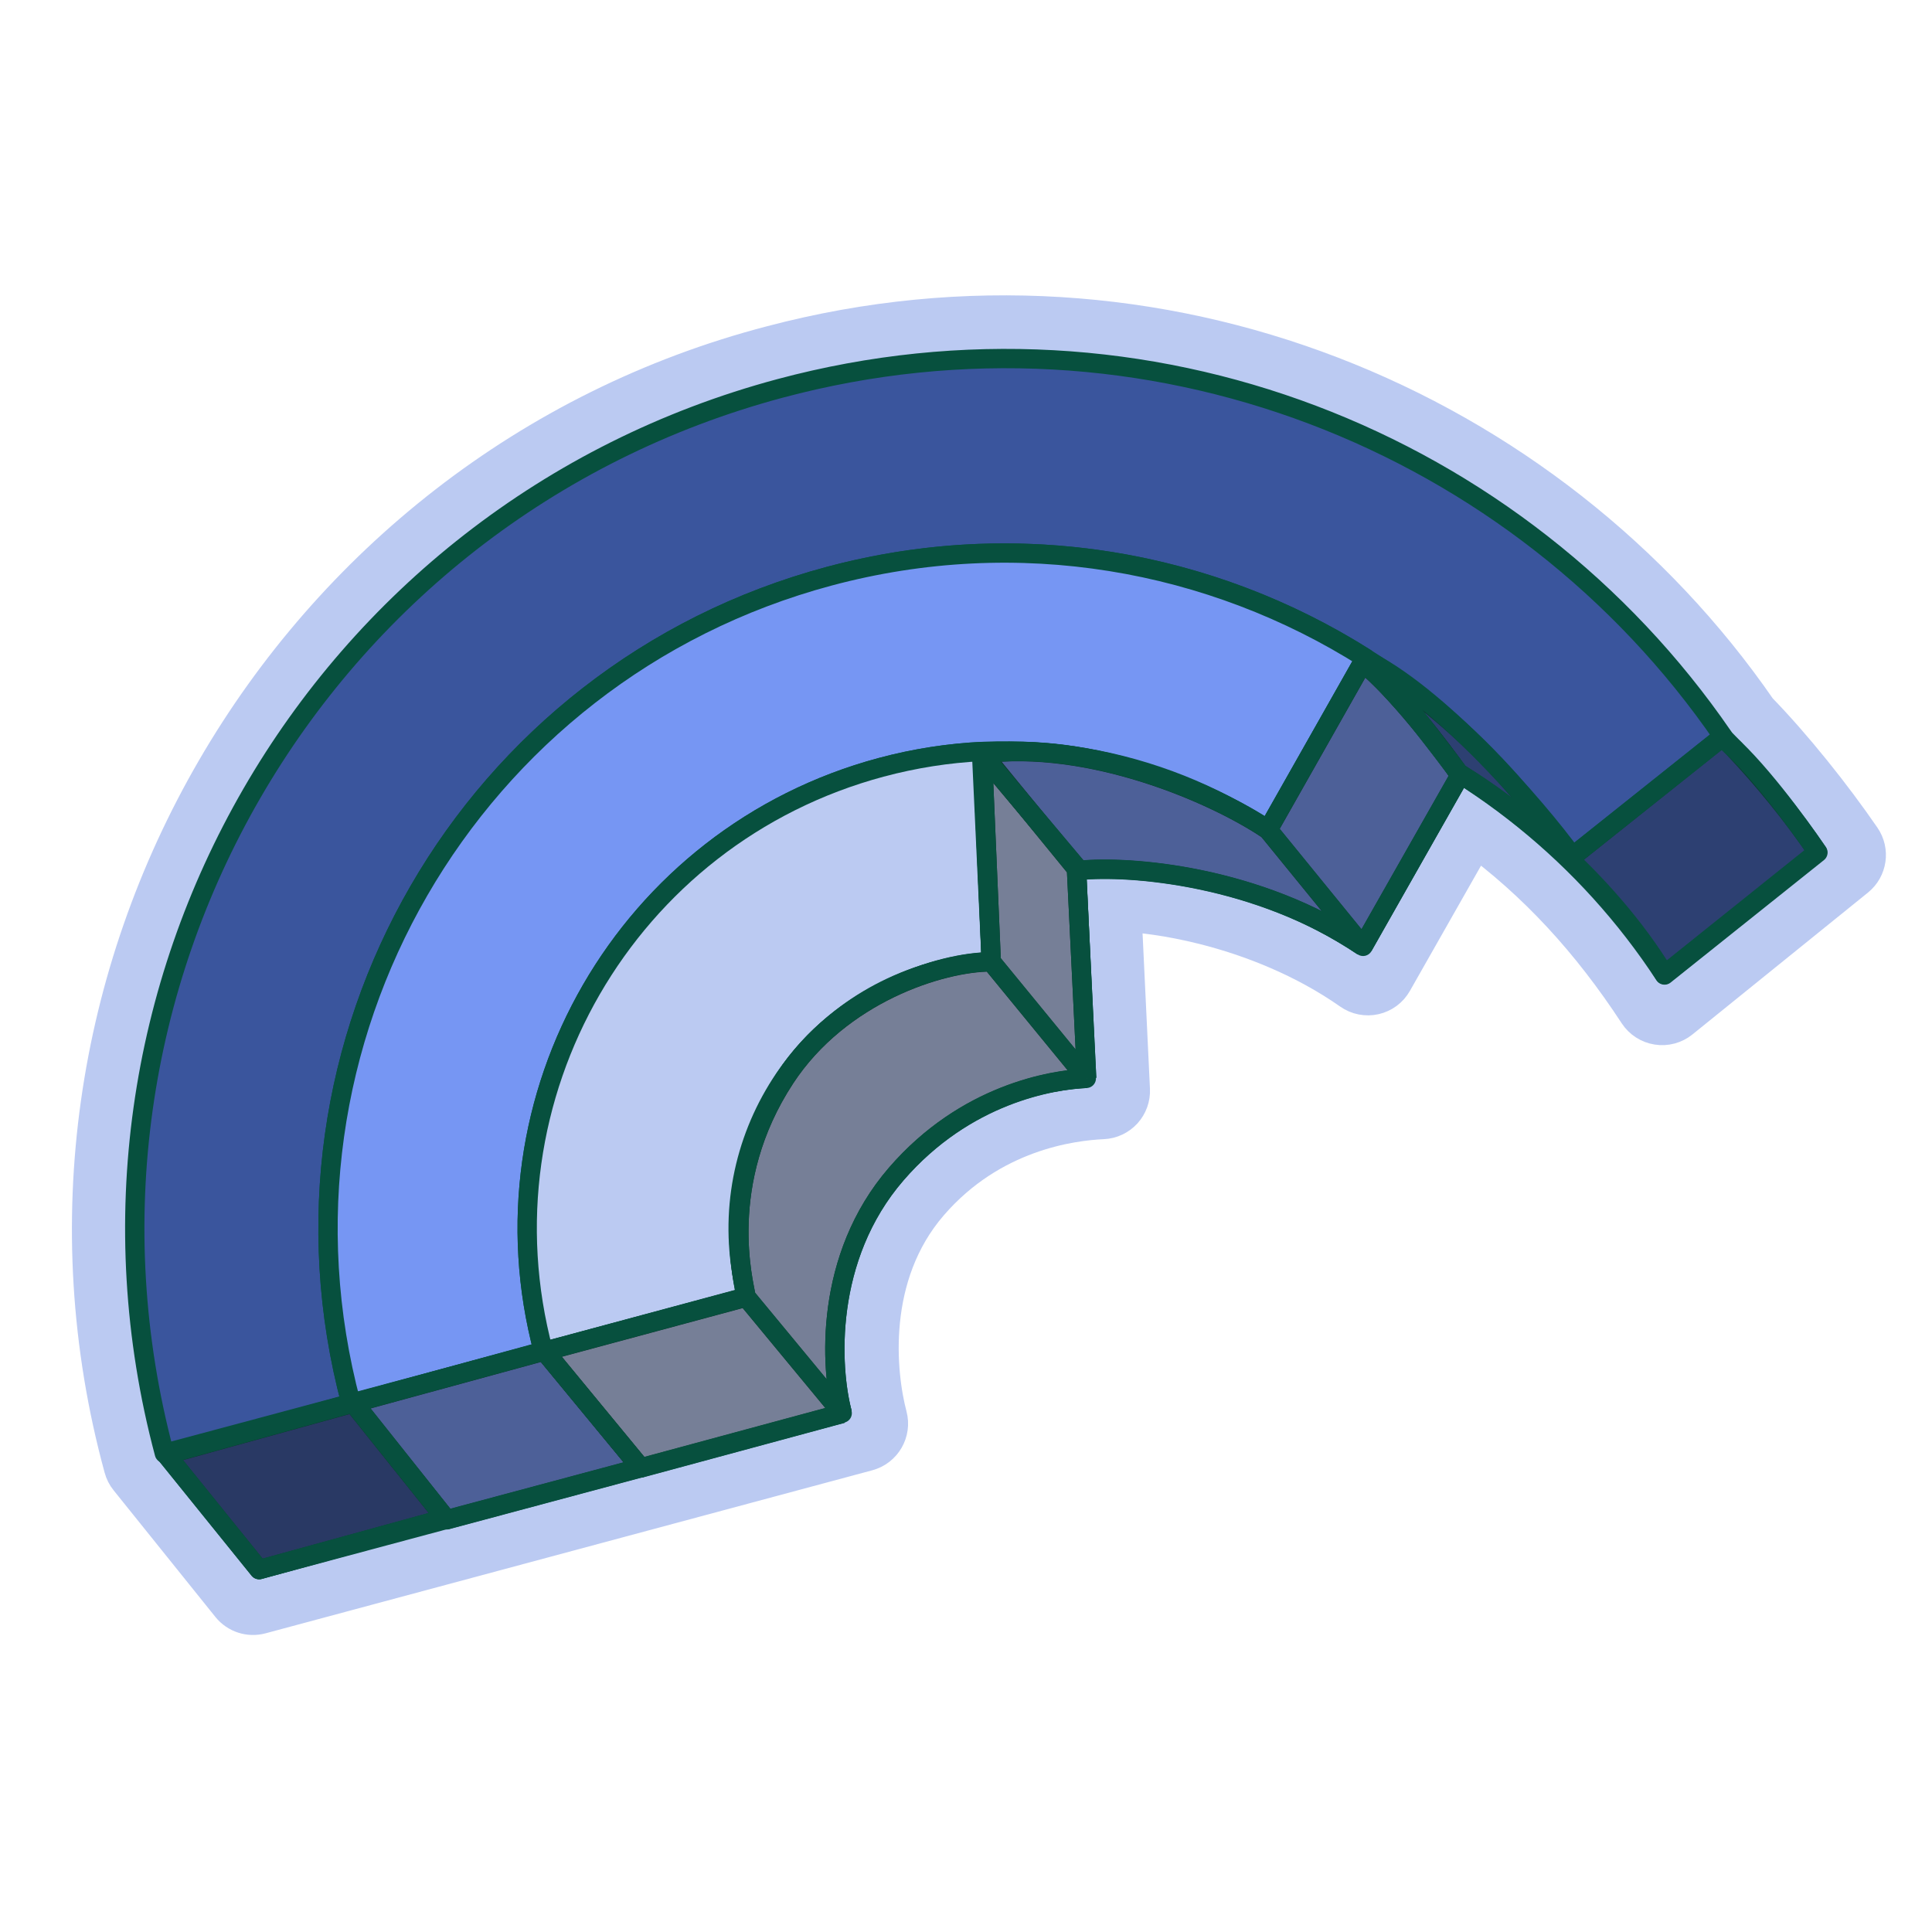 <svg width="48" height="48" viewBox="0 0 48 48" fill="none" xmlns="http://www.w3.org/2000/svg">
<path d="M27.971 27.075L27.755 22.542C28.317 22.558 29.084 22.654 29.944 22.87C31.138 23.171 32.468 23.694 33.641 24.517C33.779 24.614 33.952 24.649 34.117 24.612C34.282 24.575 34.424 24.47 34.507 24.322L36.613 20.614C38.267 21.816 39.615 23.294 40.793 25.095C40.886 25.237 41.034 25.333 41.202 25.359C41.37 25.386 41.54 25.34 41.672 25.233L46.032 21.709C46.276 21.512 46.327 21.161 46.15 20.903C45.434 19.861 44.463 18.642 43.578 17.733C38.395 10.219 28.763 6.167 19.213 8.685C7.226 11.805 -0.124 24.334 3.179 36.432C3.2 36.511 3.238 36.586 3.29 36.65L5.819 39.797C5.968 39.982 6.212 40.062 6.442 40L21.517 35.949C21.836 35.863 22.026 35.535 21.941 35.216C21.657 34.145 21.396 31.649 22.997 29.799C24.558 27.994 26.598 27.739 27.398 27.703C27.558 27.696 27.707 27.625 27.815 27.508C27.922 27.39 27.979 27.234 27.971 27.075Z" fill="#BBCAF2" stroke="#BBCAF2" stroke-width="1.2" stroke-linejoin="round"/>
<path d="M45.166 21.181L41.355 24.224C37.492 18.319 30.145 15.277 22.958 17.202C14.007 19.601 8.693 28.797 11.082 37.748L11.197 37.717L11.198 37.72L6.445 38.994C3.369 27.467 10.213 15.625 21.74 12.536C30.833 10.1 40.126 13.838 45.166 21.181Z" fill="#3A559D" stroke="#07503E" stroke-width="0.48" stroke-linejoin="round"/>
<path d="M33.865 23.512C31.131 21.706 27.667 21.035 24.253 21.95C17.929 23.644 14.174 30.142 15.862 36.466L15.873 36.464L15.873 36.464L11.082 37.748C8.693 28.797 14.007 19.601 22.958 17.202C27.674 15.938 32.459 16.814 36.283 19.234L33.865 23.512Z" fill="#7696F3" stroke="#07503E" stroke-width="0.48" stroke-linejoin="round"/>
<path d="M26.746 21.557L26.989 26.792C26.532 26.816 26.07 26.888 25.609 27.011C22.08 27.957 19.985 31.581 20.924 35.11L15.862 36.466C14.174 30.142 17.929 23.644 24.253 21.95C25.085 21.727 25.92 21.598 26.746 21.557Z" fill="#BBCAF2" stroke="#07503E" stroke-width="0.48" stroke-linejoin="round"/>
<path d="M42.806 18.296L38.994 21.338C35.132 15.433 27.784 12.391 20.597 14.317C11.646 16.715 6.332 25.911 8.721 34.862L8.836 34.831L8.837 34.835L4.084 36.108C1.009 24.581 7.852 12.739 19.379 9.65C28.472 7.214 37.765 10.953 42.806 18.296Z" fill="#3A559D" stroke="#07503E" stroke-width="0.48" stroke-linejoin="round"/>
<path d="M31.504 20.627C28.771 18.821 25.306 18.149 21.892 19.064C15.568 20.759 11.813 27.256 13.502 33.581L13.512 33.578L13.512 33.579L8.721 34.862C6.332 25.911 11.646 16.715 20.597 14.317C25.313 13.053 30.098 13.928 33.922 16.348L31.504 20.627Z" fill="#7696F3" stroke="#07503E" stroke-width="0.48" stroke-linejoin="round"/>
<path d="M24.385 18.671L24.628 23.907C24.171 23.93 23.709 24.002 23.248 24.125C19.72 25.071 17.624 28.695 18.563 32.225L13.502 33.581C11.813 27.256 15.568 20.759 21.892 19.064C22.724 18.841 23.559 18.712 24.385 18.671Z" fill="#BBCAF2" stroke="#07503E" stroke-width="0.48" stroke-linejoin="round"/>
<path d="M6.437 38.999L4.131 36.143L8.772 34.86L11.066 37.727L6.437 38.999Z" fill="#3A559D" stroke="#07503E" stroke-width="0.48" stroke-linejoin="round"/>
<path d="M11.099 37.76L8.792 34.858L13.522 33.567L15.916 36.469L11.099 37.76Z" fill="#7696F3" stroke="#07503E" stroke-width="0.48" stroke-linejoin="round"/>
<path d="M15.922 36.472L13.536 33.575L18.538 32.228C18.488 31.904 17.793 29.393 19.509 26.782C20.881 24.693 23.378 23.899 24.628 23.899L24.407 18.724L26.744 21.584L26.998 26.791C26.131 26.83 23.988 27.181 22.268 29.169C20.471 31.246 20.626 33.981 20.928 35.118L15.922 36.472Z" fill="#BBCAF2"/>
<path d="M20.928 35.118L15.922 36.472L13.536 33.575L18.538 32.228M20.928 35.118C20.626 33.981 20.471 31.246 22.268 29.169C23.988 27.181 26.131 26.83 26.998 26.791M20.928 35.118L18.538 32.228M26.998 26.791L26.744 21.584L24.407 18.724L24.628 23.899M26.998 26.791L24.628 23.899M24.628 23.899C23.378 23.899 20.881 24.693 19.509 26.782C17.793 29.393 18.488 31.904 18.538 32.228" stroke="#07503E" stroke-width="0.48" stroke-linejoin="round"/>
<path d="M26.815 21.627L24.382 18.731C27.06 18.381 30.151 19.706 31.504 20.619L33.856 16.464C34.715 17.159 35.823 18.623 36.275 19.262L33.862 23.513C31.264 21.754 28.068 21.499 26.815 21.627Z" fill="#7696F3"/>
<path d="M33.862 23.513C31.264 21.754 28.068 21.499 26.815 21.627L24.382 18.731C27.06 18.381 30.151 19.706 31.504 20.619M33.862 23.513L36.275 19.262C35.823 18.623 34.715 17.159 33.856 16.464L31.504 20.619M33.862 23.513L31.504 20.619" stroke="#07503E" stroke-width="0.48" stroke-linejoin="round"/>
<path d="M6.437 38.994L4.131 36.138L8.772 34.854L11.066 37.721L6.437 38.994Z" fill="#101010" fill-opacity="0.4" stroke="#07503E" stroke-width="0.48" stroke-linejoin="round"/>
<path d="M11.099 37.755L8.792 34.853L13.522 33.562L15.916 36.464L11.099 37.755Z" fill="#101010" fill-opacity="0.4" stroke="#07503E" stroke-width="0.48" stroke-linejoin="round"/>
<path d="M15.922 36.467L13.536 33.57L18.538 32.222C18.488 31.899 17.793 29.387 19.509 26.776C20.881 24.687 23.378 23.894 24.628 23.894L24.407 18.719L26.744 21.579L26.998 26.786C26.131 26.825 23.988 27.175 22.268 29.164C20.471 31.241 20.626 33.975 20.928 35.113L15.922 36.467Z" fill="#101010" fill-opacity="0.4"/>
<path d="M20.928 35.113L15.922 36.467L13.536 33.57L18.538 32.222M20.928 35.113C20.626 33.975 20.471 31.241 22.268 29.164C23.988 27.175 26.131 26.825 26.998 26.786M20.928 35.113L18.538 32.222M26.998 26.786L26.744 21.579L24.407 18.719L24.628 23.894M26.998 26.786L24.628 23.894M24.628 23.894C23.378 23.894 20.881 24.687 19.509 26.776C17.793 29.387 18.488 31.899 18.538 32.222" stroke="#07503E" stroke-width="0.48" stroke-linejoin="round"/>
<path d="M26.815 21.622L24.382 18.726C27.06 18.376 30.151 19.701 31.504 20.613L33.856 16.459C34.715 17.154 35.823 18.618 36.275 19.257L33.862 23.508C31.264 21.749 28.068 21.494 26.815 21.622Z" fill="#101010" fill-opacity="0.4"/>
<path d="M33.862 23.508C31.264 21.749 28.068 21.494 26.815 21.622L24.382 18.726C27.06 18.376 30.151 19.701 31.504 20.613M33.862 23.508L36.275 19.257C35.823 18.618 34.715 17.154 33.856 16.459L31.504 20.613M33.862 23.508L31.504 20.613" stroke="#07503E" stroke-width="0.48" stroke-linejoin="round"/>
<path d="M39.07 21.276L42.777 18.326C43.584 18.967 44.698 20.489 45.154 21.17L41.353 24.214C39.881 21.79 37.462 19.928 36.256 19.217L35.128 17.751L33.848 16.346C35.699 17.211 38.165 20.027 39.07 21.276Z" fill="#101010" fill-opacity="0.3" stroke="#07503E" stroke-width="0.48" stroke-linejoin="round"/>
</svg>

